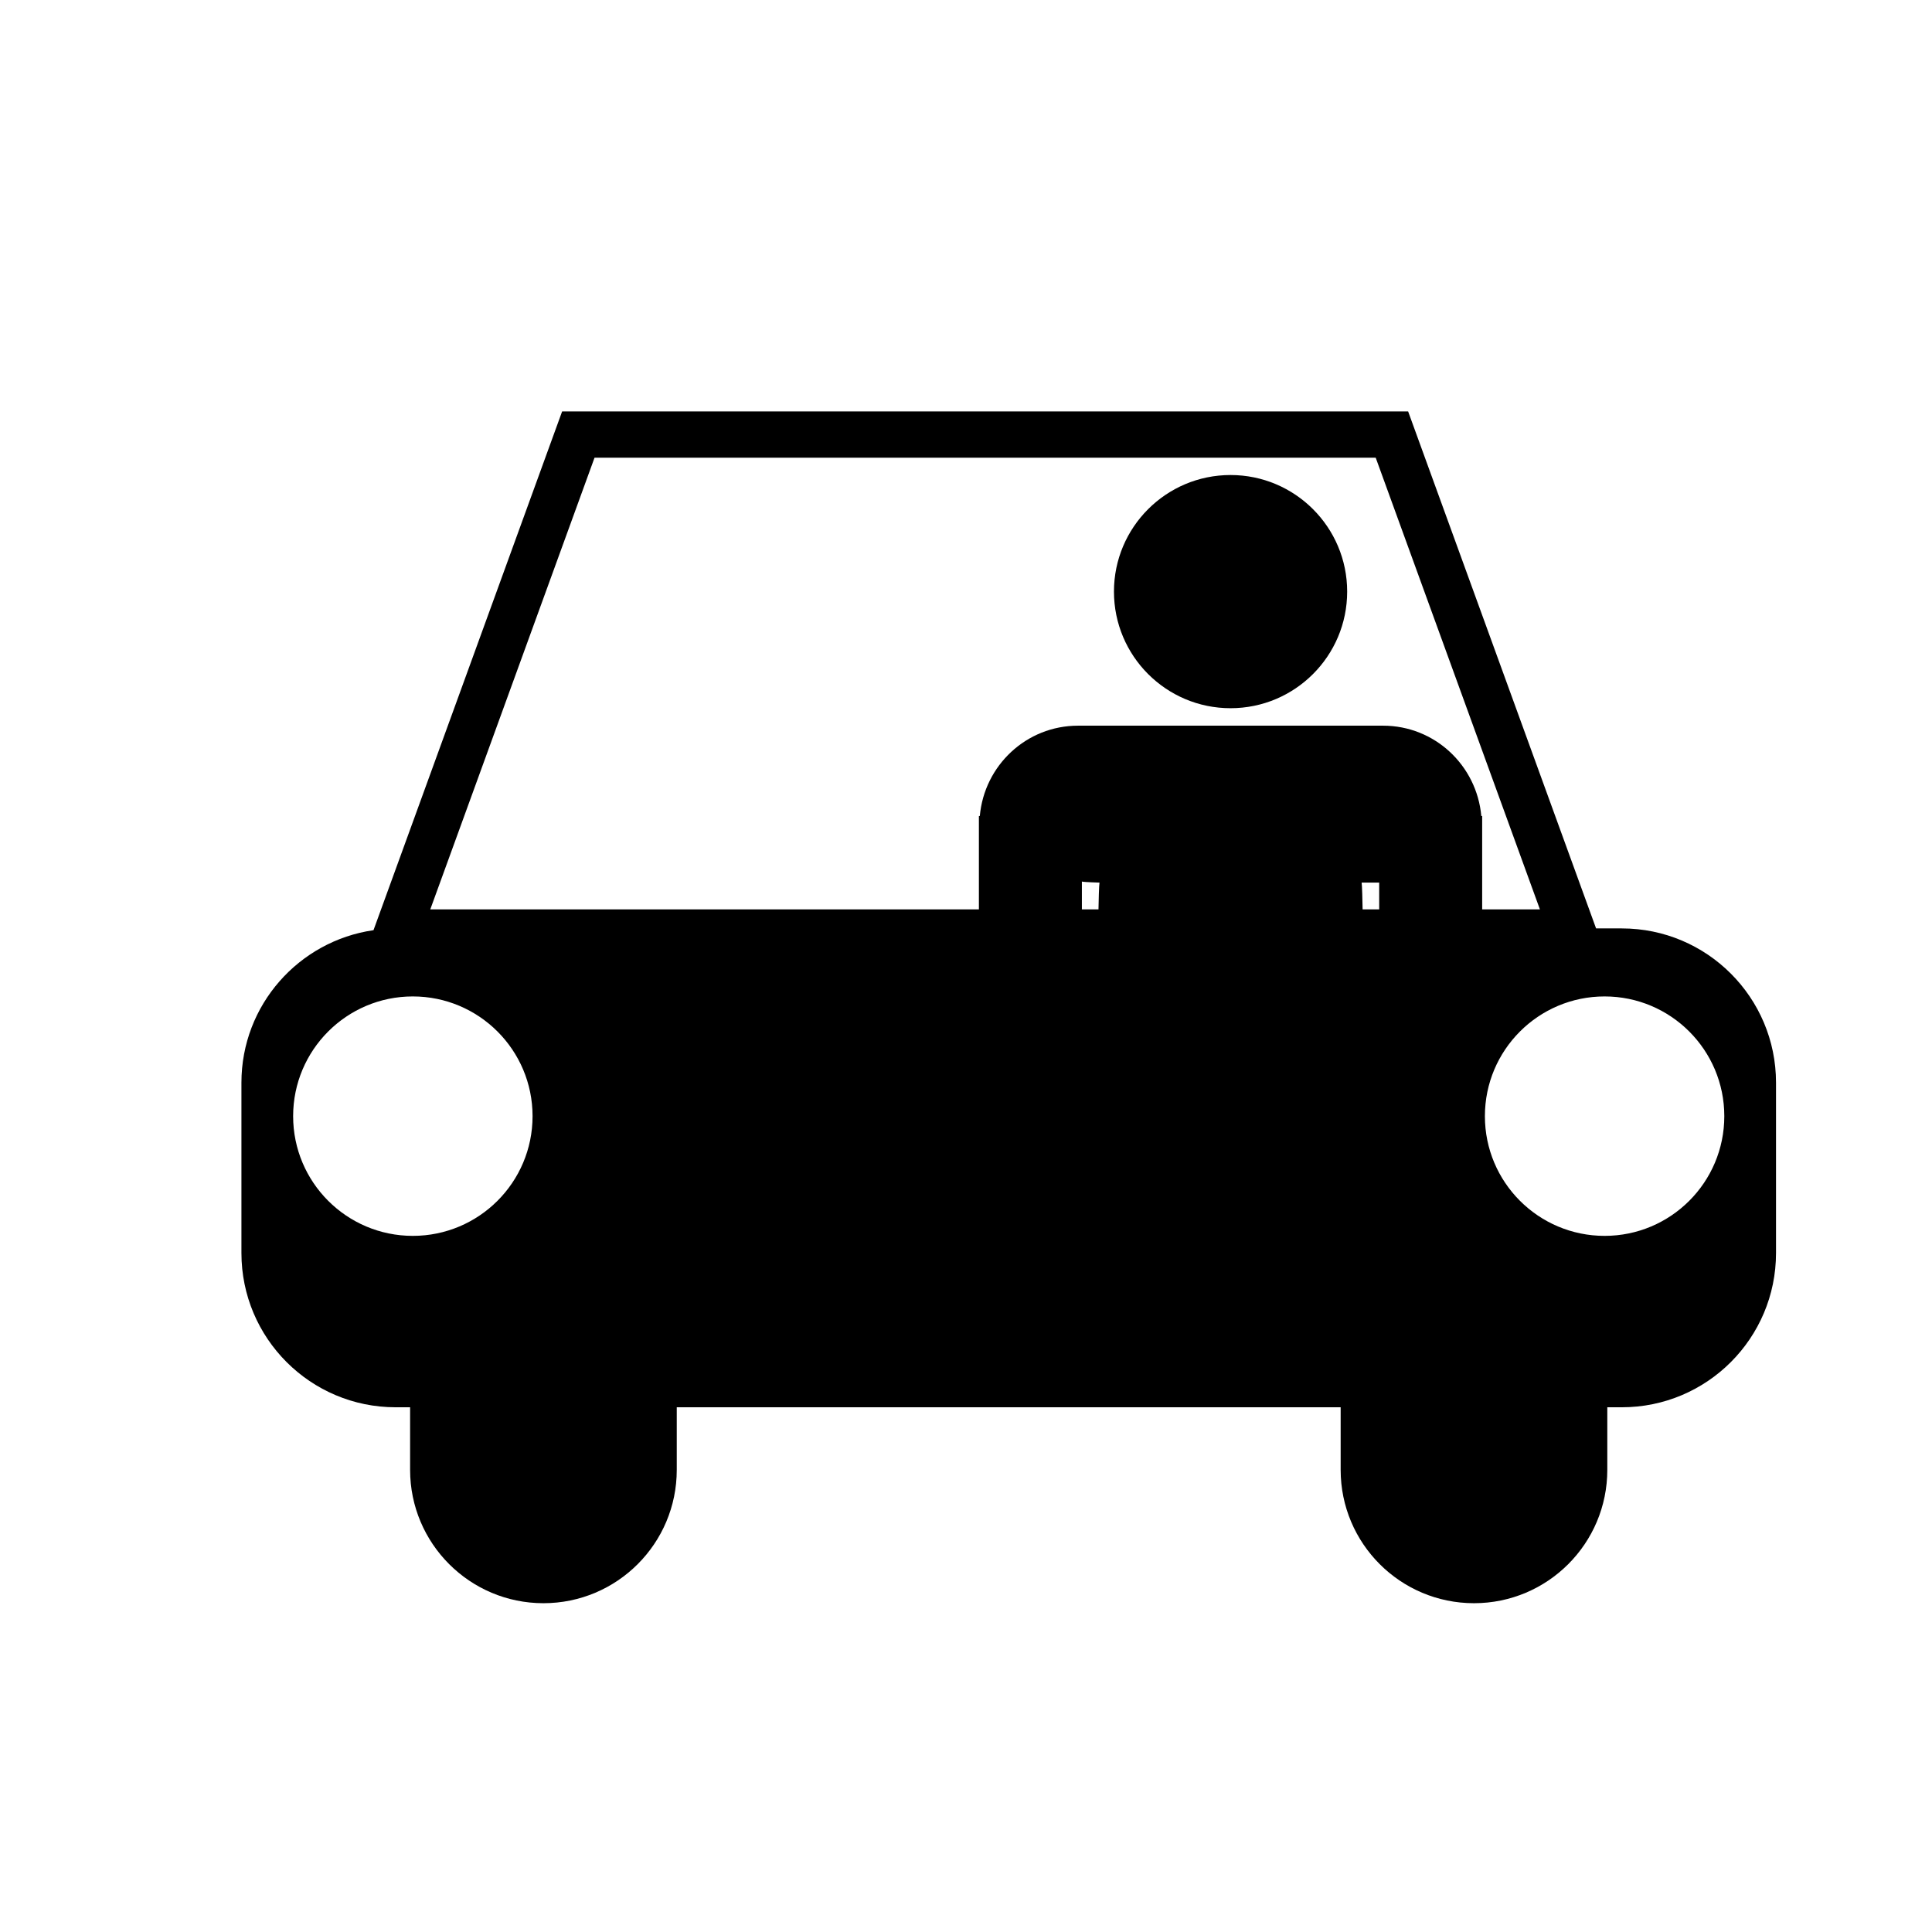 <svg xmlns="http://www.w3.org/2000/svg" xmlns:xlink="http://www.w3.org/1999/xlink" version="1.1" id="Layer_1" x="0px" y="0px" width="100.0px" height="100px" viewBox="0 0 368.504 368.504" enable-background="new 0 0 368.504 368.504" xml:space="preserve">
<g>
	<path d="M309.336,177.083h-4.904l-35.85-98.607H107.218L71.24,177.42c-14.235,2.058-25.19,14.275-25.19,29.085v32.493   c0,16.251,13.171,29.422,29.42,29.422h2.752v11.937c0,14.041,11.388,25.433,25.431,25.433c14.049,0,25.431-11.392,25.431-25.433   v-11.937h126.629v11.937c0,14.041,11.387,25.433,25.436,25.433c14.043,0,25.424-11.392,25.424-25.433v-11.937h2.764   c16.246,0,29.416-13.171,29.416-29.422v-32.493C338.752,190.258,325.582,177.083,309.336,177.083z M78.737,235.726   c-12.605,0-22.826-10.222-22.826-22.832s10.221-22.837,22.826-22.837c12.616,0,22.842,10.227,22.842,22.837   S91.353,235.726,78.737,235.726z M263.064,173.45H259.9c-0.025-1.594-0.098-4.578-0.186-5.107h3.35V173.45z M209.521,173.45h-3.165   v-5.304c0.565,0.127,3.361,0.197,3.361,0.197C209.622,168.872,209.547,171.856,209.521,173.45z M282.539,155.647   c-0.861-9.642-8.877-17.234-18.742-17.234h-58.166c-9.869,0-17.887,7.592-18.745,17.234h-0.174v17.803H82.072   c6.342-17.413,28.023-77.04,31.327-86.149h148.999c3.309,9.109,24.992,68.736,31.32,86.149h-11.014v-17.803H282.539z    M306.057,235.726c-12.609,0-22.832-10.222-22.832-22.832s10.223-22.837,22.832-22.837c12.615,0,22.832,10.227,22.832,22.837   S318.672,235.726,306.057,235.726z"/>
	<path d="M234.711,90.605c-12.279,0-22.238,9.958-22.238,22.233c0,12.287,9.959,22.244,22.238,22.244   c12.283,0,22.244-9.957,22.244-22.244C256.955,100.563,246.994,90.605,234.711,90.605z"/>
</g>
</svg>